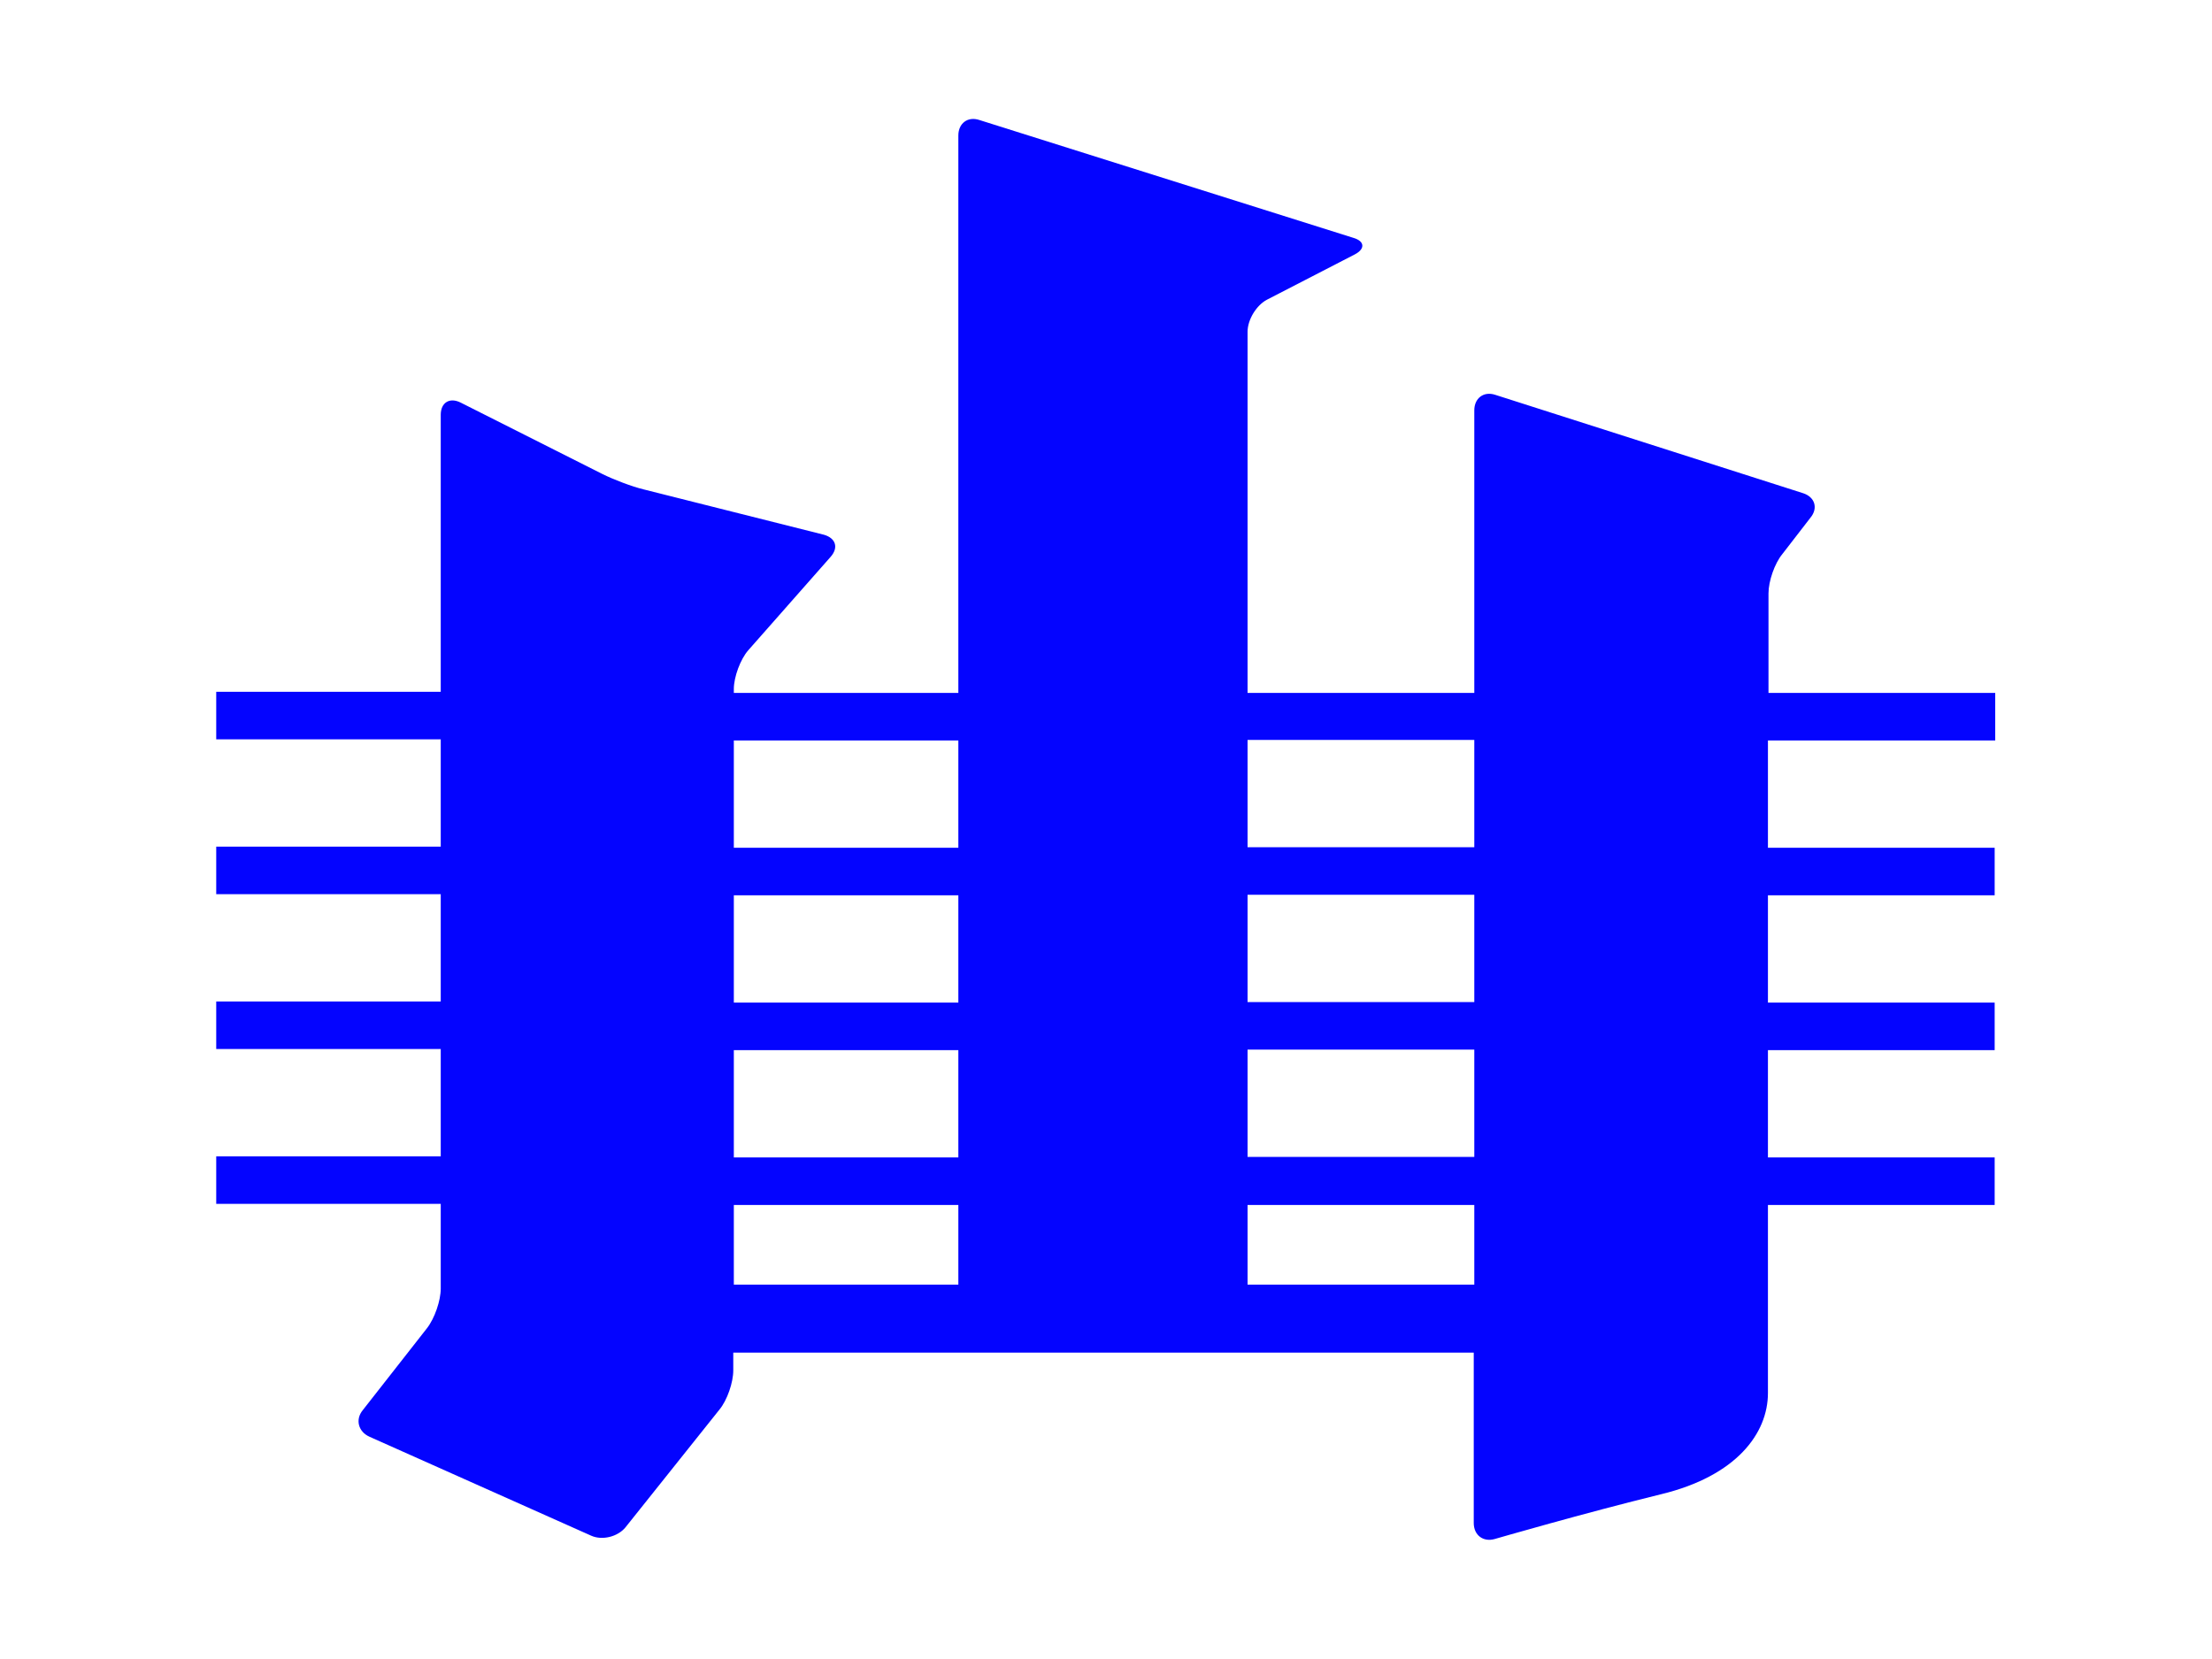 <?xml version="1.0" encoding="utf-8"?>
<!-- Generator: Adobe Illustrator 19.0.0, SVG Export Plug-In . SVG Version: 6.00 Build 0)  -->
<svg version="1.1" id="Layer_1" xmlns="http://www.w3.org/2000/svg" xmlns:xlink="http://www.w3.org/1999/xlink" x="0px" y="0px"
	 viewBox="392 100.4 400 300" style="enable-background:new 392 100.4 400 300;" xml:space="preserve">
<style type="text/css">
	.st0{fill:#0404FF;}
</style>
<path class="st0" d="M752.8,234.3v-8.6h-41c0-11,0-18,0-18c0-2.2,1.1-5.4,2.5-7.1l5.1-6.6c1.4-1.7,0.8-3.7-1.3-4.4l-55.7-17.8
	c-2.1-0.7-3.8,0.6-3.8,2.8v51.1h-41v-65.3c0-2.2,1.6-4.8,3.5-5.8l15.9-8.2c1.9-1,1.8-2.4-0.3-3l-67.6-21.3c-2.1-0.7-3.8,0.6-3.8,2.8
	v100.8h-40.6V225c0-2.2,1.2-5.4,2.6-7l14.9-16.9c1.5-1.7,0.9-3.4-1.2-4l-32.6-8.2c-2.1-0.5-5.5-1.8-7.5-2.8l-25.6-12.9
	c-2-1-3.6,0-3.6,2.2v50.1h-40.6v8.6h40.6v19.4h-40.6v8.6h40.6v19.4h-40.6v8.6h40.6v19.4h-40.6v8.6h40.6v15.3c0,2.2-1.1,5.4-2.5,7.2
	l-11.6,14.8c-1.4,1.7-0.8,3.9,1.2,4.8l40.1,17.9c2,0.9,4.8,0.2,6.2-1.5l17-21.3c1.4-1.7,2.5-4.9,2.5-7.1V345h44.6h44.3h45v30.8
	c0,2.2,1.7,3.5,3.8,2.9c0,0,16.2-4.7,30.1-8.1c13.6-3.3,19.3-11,19.3-18.3c0-2.2,0-15.8,0-34h41v-8.6h-41c0-6.2,0-12.7,0-19.4h41
	v-8.6h-41c0-6.5,0-13,0-19.4h41v-8.6h-41c0-6.9,0-13.5,0-19.4H752.8z M524.7,234.3h40.6v19.4h-40.6V234.3z M524.7,262.3h40.6v19.4
	h-40.6V262.3z M524.7,290.3h40.6v19.4h-40.6V290.3z M524.7,318.3h40.6v14.4h-40.6V318.3z M658.6,332.7h-41v-14.4h41V332.7z
	 M658.6,309.6h-41v-19.4h41V309.6z M658.6,281.6h-41v-19.4h41V281.6z M658.6,253.6h-41v-19.4h41V253.6z"/>
</svg>
